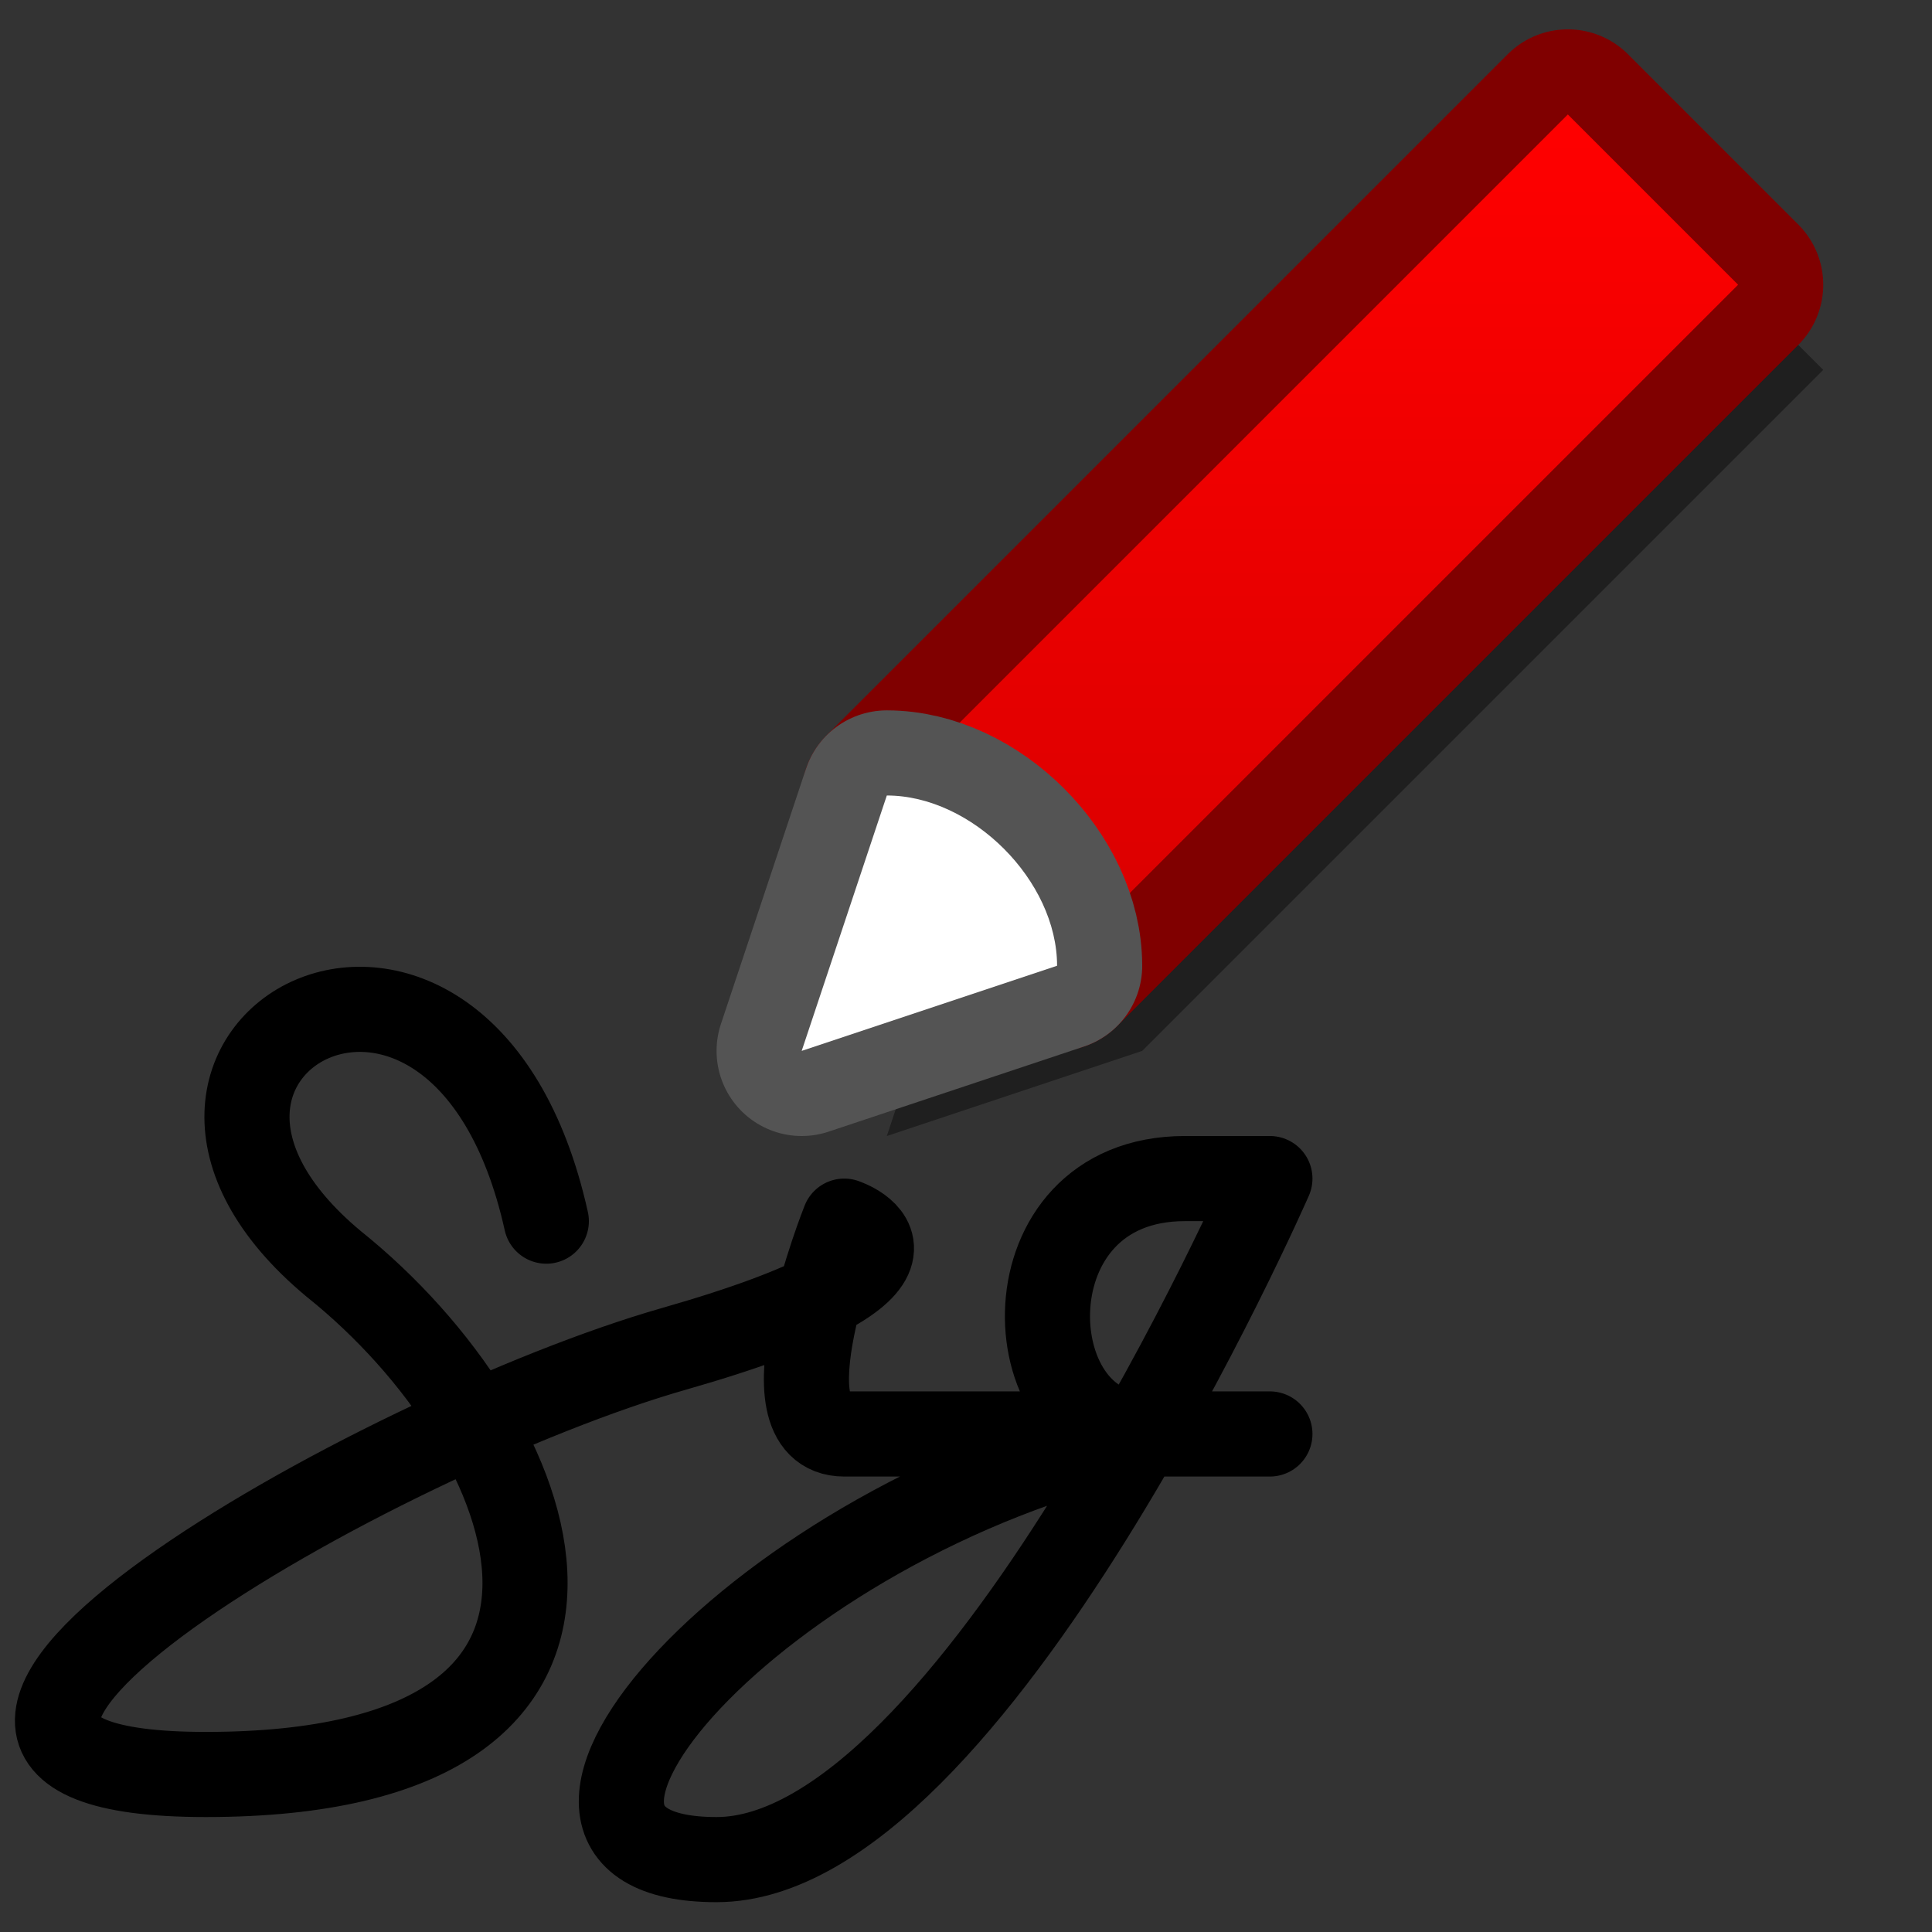<?xml version="1.0" encoding="UTF-8" standalone="yes"?>
<svg version="1.1" width="64" height="64" color-interpolation="linearRGB"
     xmlns:svg="http://www.w3.org/2000/svg" xmlns="http://www.w3.org/2000/svg">
 <rect width="100%" height="100%" fill="#333333" stroke="none"/>
 <g>
  <path style="fill:none; stroke:#000000; stroke-width:2; stroke-linecap:round; stroke-linejoin:round"
        d="M12 28C10 19 1 24 7 29C12 33 15 41 4 41C-6 41 8 33 15 31C22 29 19 28 19 28C19 28 17 33 19 33H26C23 33 22.75 27 27 27H29C29 27 22 43 16 43C10 43 17 35 26 33H29"
        transform="matrix(1.41,0,0,1.41,1.177,0.972)"
  />
  <path style="fill:#000000"
        d="M20 18C22 18 24 20 24 22L18 24L20 18z"
        transform="matrix(1.41,0,0,1.41,1.177,0.972)"
  />
  <path style="fill:#000000; fill-opacity:0.4"
        d="M20 18L36 2L40 6L24 22C24 20 22 18 20 18z
           M20 18C22 18 24 20 24 22L18 24L20 18z"
        transform="matrix(1.41,0,0,1.41,3.997,3.792)"
  />
  <path style="fill:none; stroke:#800000; stroke-width:4; stroke-linecap:round; stroke-linejoin:round"
        d="M20 18L36 2L40 6L24 22C24 20 22 18 20 18z"
        transform="matrix(1.41,0,0,1.41,1.177,0.972)"
  />
  <linearGradient id="gradient0" gradientUnits="userSpaceOnUse" x1="129" y1="1.99" x2="129" y2="22">
   <stop offset="0" stop-color="#ff0000"/>
   <stop offset="1" stop-color="#d90000"/>
  </linearGradient>
  <path style="fill:url(#gradient0)"
        d="M20 18L36 2L40 6L24 22C24 20 22 18 20 18z"
        transform="matrix(1.41,0,0,1.41,1.177,0.972)"
  />
  <path style="fill:none; stroke:#545454; stroke-width:4; stroke-linecap:round; stroke-linejoin:round"
        d="M20 18C22 18 24 20 24 22L18 24L20 18z"
        transform="matrix(1.41,0,0,1.41,1.177,0.972)"
  />
  <linearGradient id="gradient1" gradientUnits="userSpaceOnUse" x1="18" y1="16.68" x2="25.31" y2="24">
   <stop offset="1" stop-color="#ffffff"/>
   <stop offset="0" stop-color="#010101"/>
  </linearGradient>
  <path style="fill:url(#gradient1)"
        d="M20 18C22 18 24 20 24 22L18 24L20 18z"
        transform="matrix(1.41,0,0,1.41,1.177,0.972)"
  />
 </g>
</svg>
